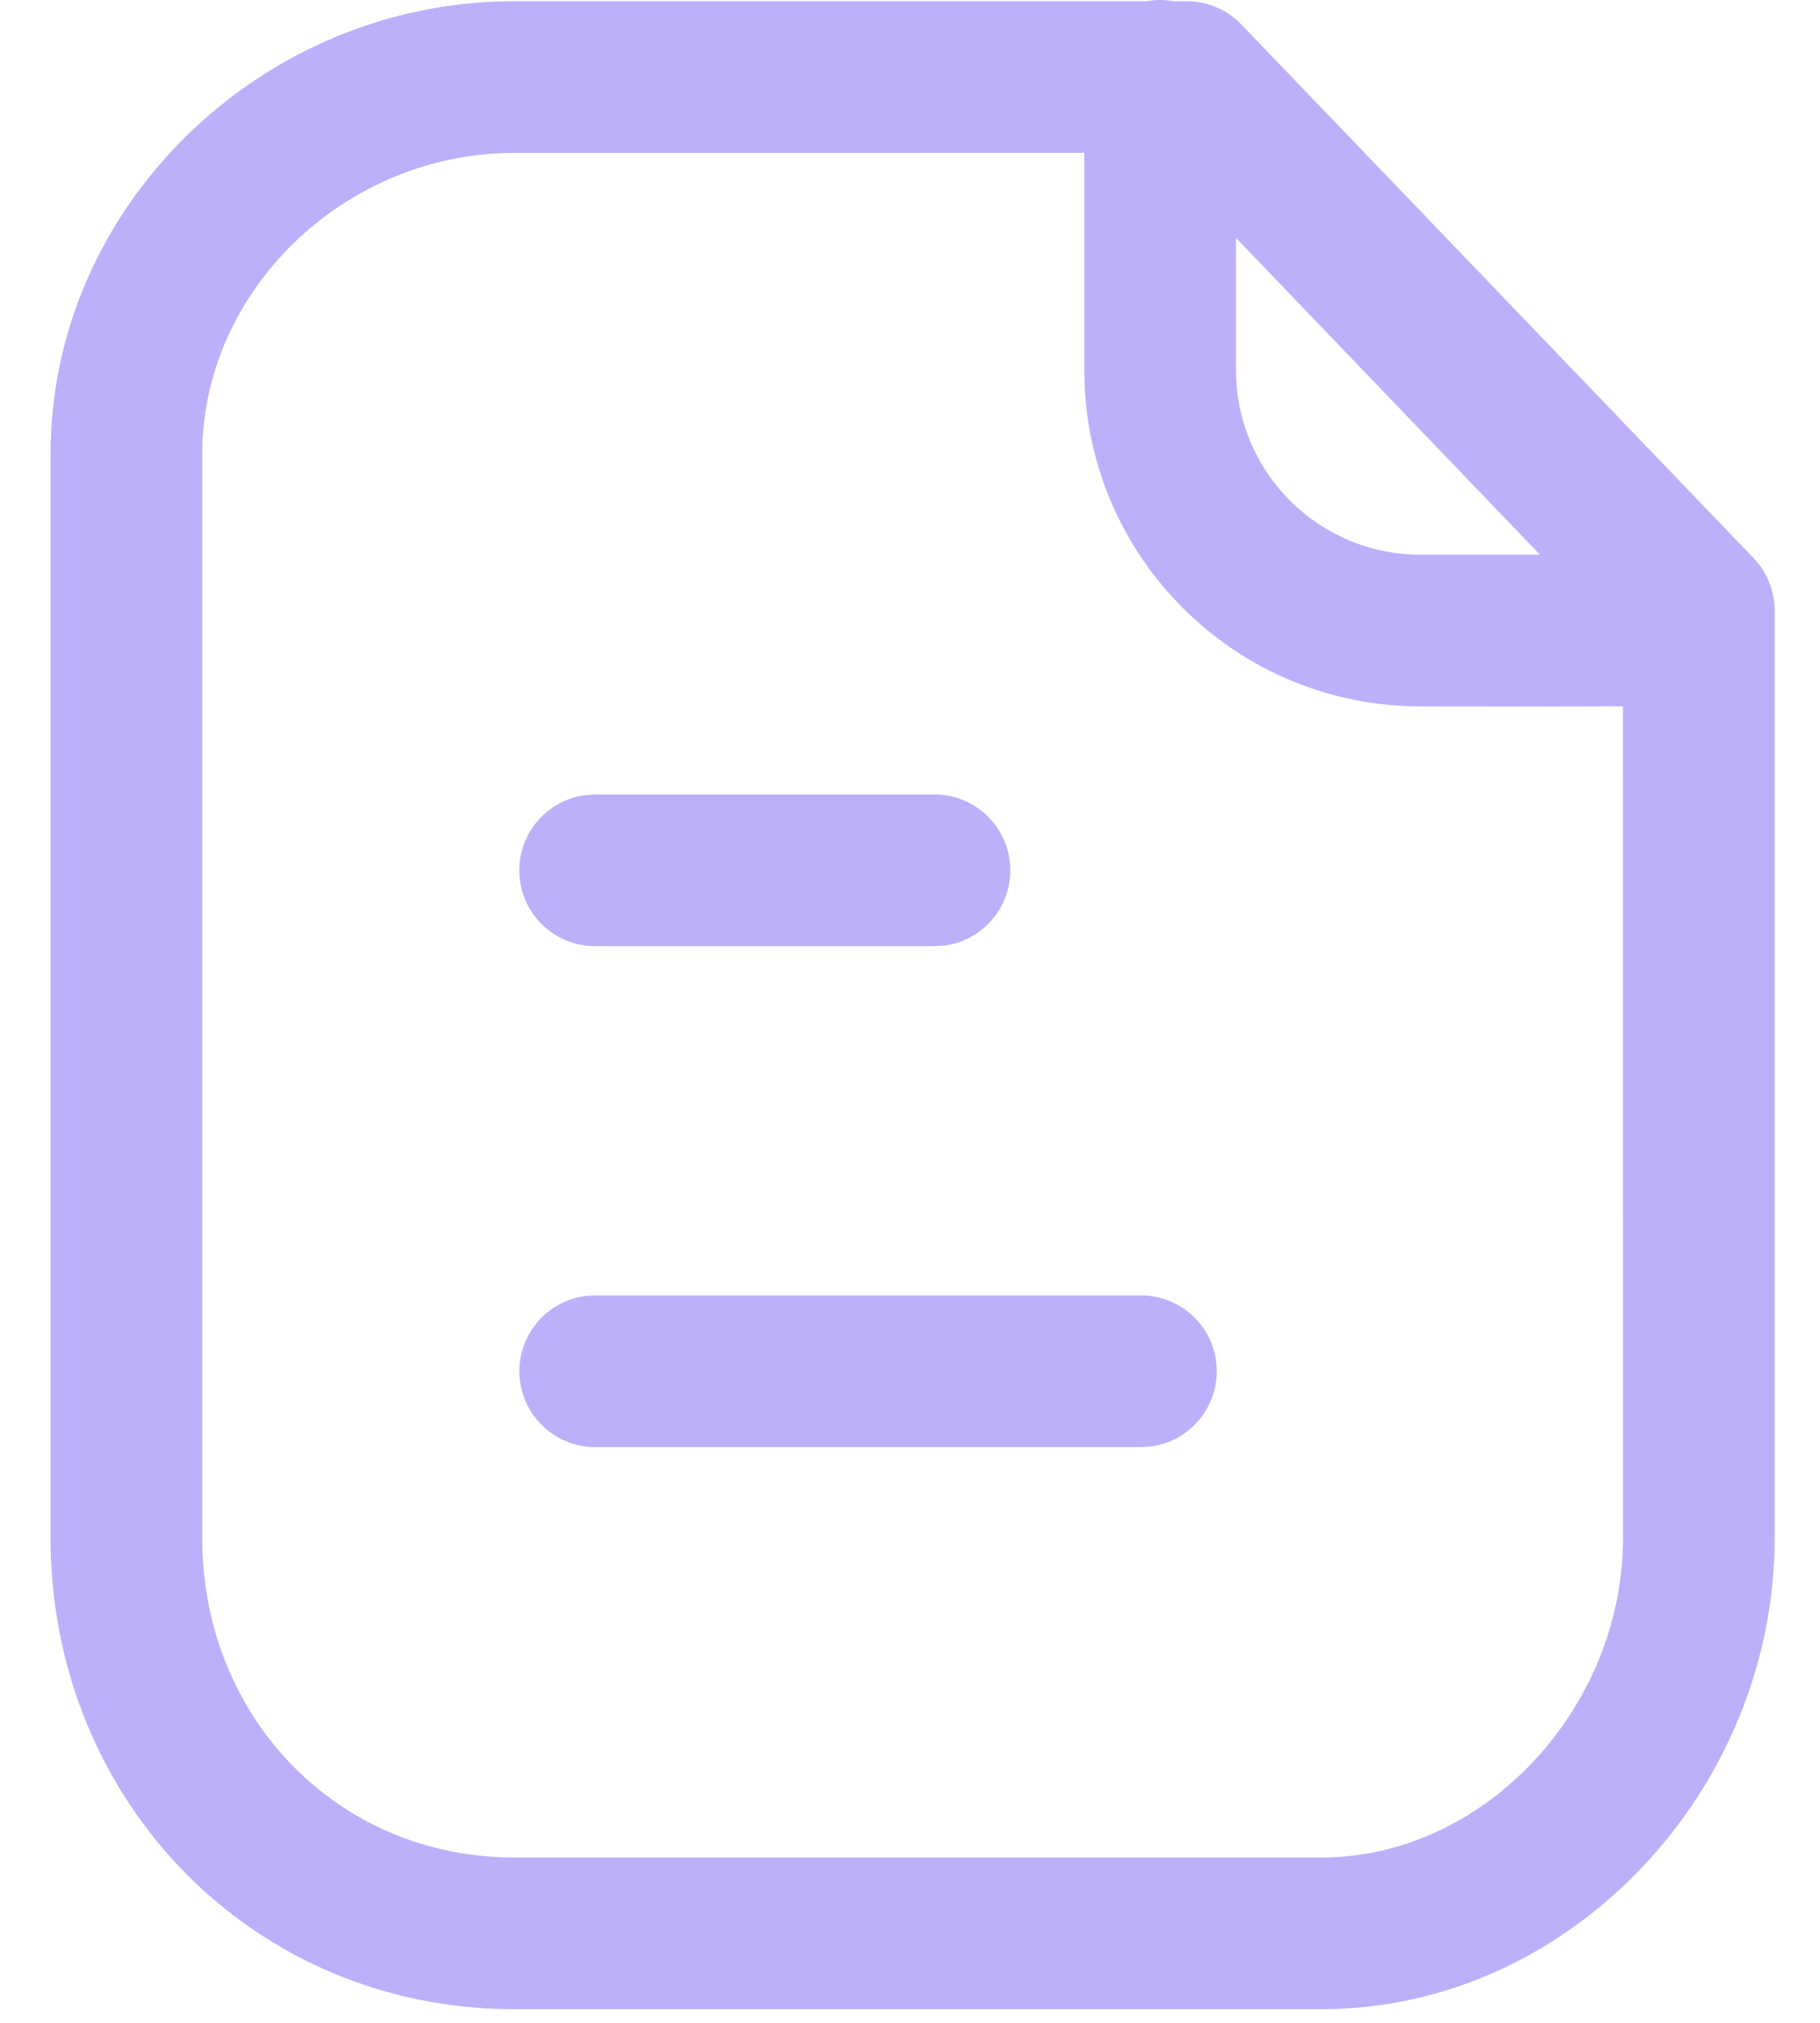 <svg width="18" height="20" viewBox="0 0 18 20" fill="none" xmlns="http://www.w3.org/2000/svg">
<path fill-rule="evenodd" clip-rule="evenodd" d="M11.607 0.012C11.563 0.004 11.519 0 11.474 0C11.428 0 11.384 0.004 11.341 0.012H5.084C2.596 0.012 0.5 2.03 0.5 4.491V15.204C0.5 17.804 2.504 19.865 5.084 19.865H13.072C15.526 19.865 17.552 17.703 17.552 15.204V6.038C17.552 5.844 17.477 5.658 17.343 5.518L12.277 0.242C12.136 0.095 11.941 0.012 11.736 0.012H11.607ZM10.724 1.511L5.084 1.512C3.412 1.512 2 2.871 2 4.491V15.204C2 16.985 3.342 18.365 5.084 18.365H13.072C14.675 18.365 16.052 16.895 16.052 15.204L16.051 6.983L15.175 6.986C14.842 6.986 14.462 6.985 14.04 6.984C12.271 6.98 10.826 5.593 10.729 3.847L10.724 3.659V1.511ZM15.23 5.484L14.043 5.484C13.038 5.482 12.224 4.665 12.224 3.659V2.352L15.23 5.484ZM11.284 12.808C11.698 12.808 12.034 13.143 12.034 13.558C12.034 13.937 11.752 14.251 11.386 14.301L11.284 14.308H5.887C5.473 14.308 5.137 13.972 5.137 13.558C5.137 13.178 5.419 12.864 5.785 12.814L5.887 12.808H11.284ZM9.992 8.605C9.992 8.191 9.657 7.855 9.242 7.855H5.886L5.785 7.862C5.418 7.912 5.136 8.226 5.136 8.605C5.136 9.02 5.472 9.355 5.886 9.355H9.242L9.344 9.349C9.71 9.299 9.992 8.985 9.992 8.605Z" fill="#BBB1FA"/>
</svg>
